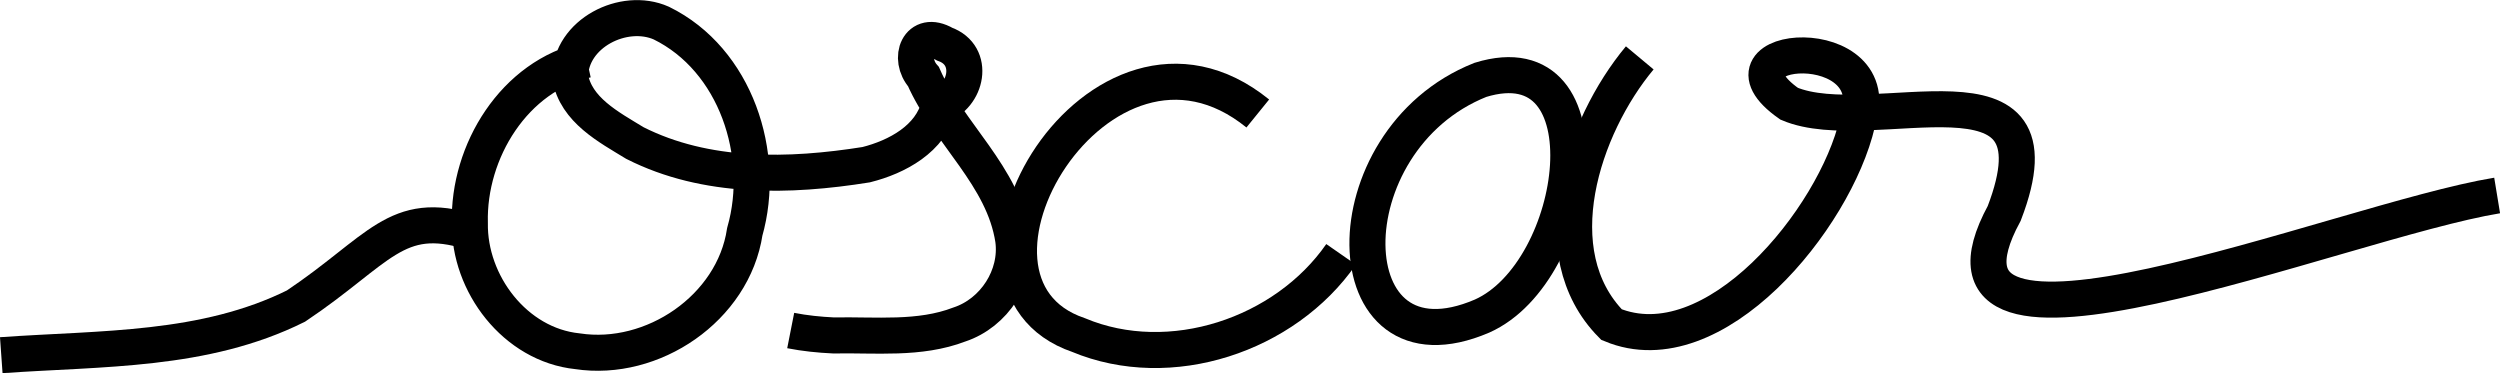 <?xml version="1.0" encoding="UTF-8" standalone="no"?>
<!-- Created with Inkscape (http://www.inkscape.org/) -->

<svg
   width="53.066mm"
   height="7.92mm"
   viewBox="0 0 53.066 7.92"
   version="1.1"
   id="svg5"
   inkscape:version="1.3 (0e150ed6c4, 2023-07-21)"
   sodipodi:docname="black-sig.svg"
   xmlns:inkscape="http://www.inkscape.org/namespaces/inkscape"
   xmlns:sodipodi="http://sodipodi.sourceforge.net/DTD/sodipodi-0.dtd"
   xmlns="http://www.w3.org/2000/svg"
   xmlns:svg="http://www.w3.org/2000/svg">
  <sodipodi:namedview
     id="namedview7"
     pagecolor="#ffffff"
     bordercolor="#666666"
     borderopacity="1.0"
     inkscape:showpageshadow="2"
     inkscape:pageopacity="0.0"
     inkscape:pagecheckerboard="0"
     inkscape:deskcolor="#d1d1d1"
     inkscape:document-units="mm"
     showgrid="false"
     inkscape:zoom="2.8170388"
     inkscape:cx="49.165102"
     inkscape:cy="5.1472489"
     inkscape:window-width="2560"
     inkscape:window-height="1043"
     inkscape:window-x="0"
     inkscape:window-y="0"
     inkscape:window-maximized="1"
     inkscape:current-layer="layer1" />
  <defs
     id="defs2">
    <inkscape:perspective
       sodipodi:type="inkscape:persp3d"
       inkscape:vp_x="0 : -140.57957 : 1"
       inkscape:vp_y="0 : 999.99995 : 0"
       inkscape:vp_z="210.00001 : -140.57957 : 1"
       inkscape:persp3d-origin="105.00001 : -190.07957 : 1"
       id="perspective1975" />
  </defs>
  <g
     inkscape:label="Layer 1"
     inkscape:groupmode="layer"
     id="layer1"
     transform="translate(-25.373,-174.179)">
    <g
       id="g10026"
       transform="rotate(4.98,51.957,179.441)"
       style="fill:none;fill-opacity:1">
      <path
         style="fill:none;stroke:#000000;stroke-width:0.765;stroke-linecap:butt;stroke-linejoin:miter;stroke-dasharray:none;stroke-opacity:1;fill-opacity:1"
         d="m 37.536,176.689 c -1.504,0.469 -2.344,2.159 -2.173,3.666 0.091,1.288 1.183,2.493 2.511,2.515 1.612,0.104 3.215,-1.198 3.319,-2.835 0.323,-1.672 -0.507,-3.624 -2.15,-4.259 -0.824,-0.282 -1.905,0.387 -1.829,1.304 0.184,0.692 0.91,0.992 1.493,1.282 1.572,0.63 3.328,0.432 4.93,0.031 0.638,-0.221 1.317,-0.665 1.433,-1.382 0.57,-0.242 0.686,-1.132 0.003,-1.312 -0.584,-0.272 -0.76,0.374 -0.387,0.727 0.635,1.159 1.874,1.949 2.198,3.281 0.172,0.763 -0.266,1.585 -0.981,1.893 -0.819,0.399 -1.756,0.369 -2.642,0.464 -0.305,0.012 -0.611,0.008 -0.915,-0.025"
         id="path4203"
         sodipodi:nodetypes="cccccccccccccc" />
      <path
         style="fill:none;stroke:#000000;stroke-width:0.765;stroke-linecap:butt;stroke-linejoin:miter;stroke-dasharray:none;stroke-opacity:1;fill-opacity:1"
         d="m 51.823,176.589 c -3.574,-2.417 -6.736,4.188 -3.383,5.015 2.013,0.643 4.367,-0.38 5.404,-2.19"
         id="path4205"
         sodipodi:nodetypes="ccc" />
      <path
         style="fill:none;stroke:#000000;stroke-width:0.765;stroke-linecap:butt;stroke-linejoin:miter;stroke-dasharray:none;stroke-opacity:1;fill-opacity:1"
         d="m 56.94,180.459 c 2.025,-1.124 2.238,-6.092 -0.472,-4.991 -3.119,1.567 -2.595,6.636 0.472,4.991 z"
         id="path4207"
         sodipodi:nodetypes="ccc" />
      <path
         style="fill:none;stroke:#000000;stroke-width:0.765;stroke-linecap:butt;stroke-linejoin:miter;stroke-dasharray:none;stroke-opacity:1;fill-opacity:1"
         d="m 59.798,174.709 c -1.091,1.566 -1.737,4.305 -0.106,5.692 2.247,0.714 4.532,-2.65 4.826,-4.719 0.536,-2.054 -3.401,-1.392 -1.477,-0.279 1.824,0.591 5.793,-1.705 4.751,1.921 -1.846,4.245 7.093,-0.444 10.39,-1.285"
         id="path4209"
         sodipodi:nodetypes="cccccc" />
      <path
         style="fill:none;stroke:#000000;stroke-width:0.765;stroke-linecap:butt;stroke-linejoin:miter;stroke-dasharray:none;stroke-opacity:1;fill-opacity:1"
         d="m 35.397,180.544 c -1.621,-0.357 -1.9,0.558 -3.557,1.889 -1.856,1.133 -4.028,1.246 -6.142,1.582"
         id="path4211"
         sodipodi:nodetypes="ccc" />
    </g>
  </g>
</svg>
